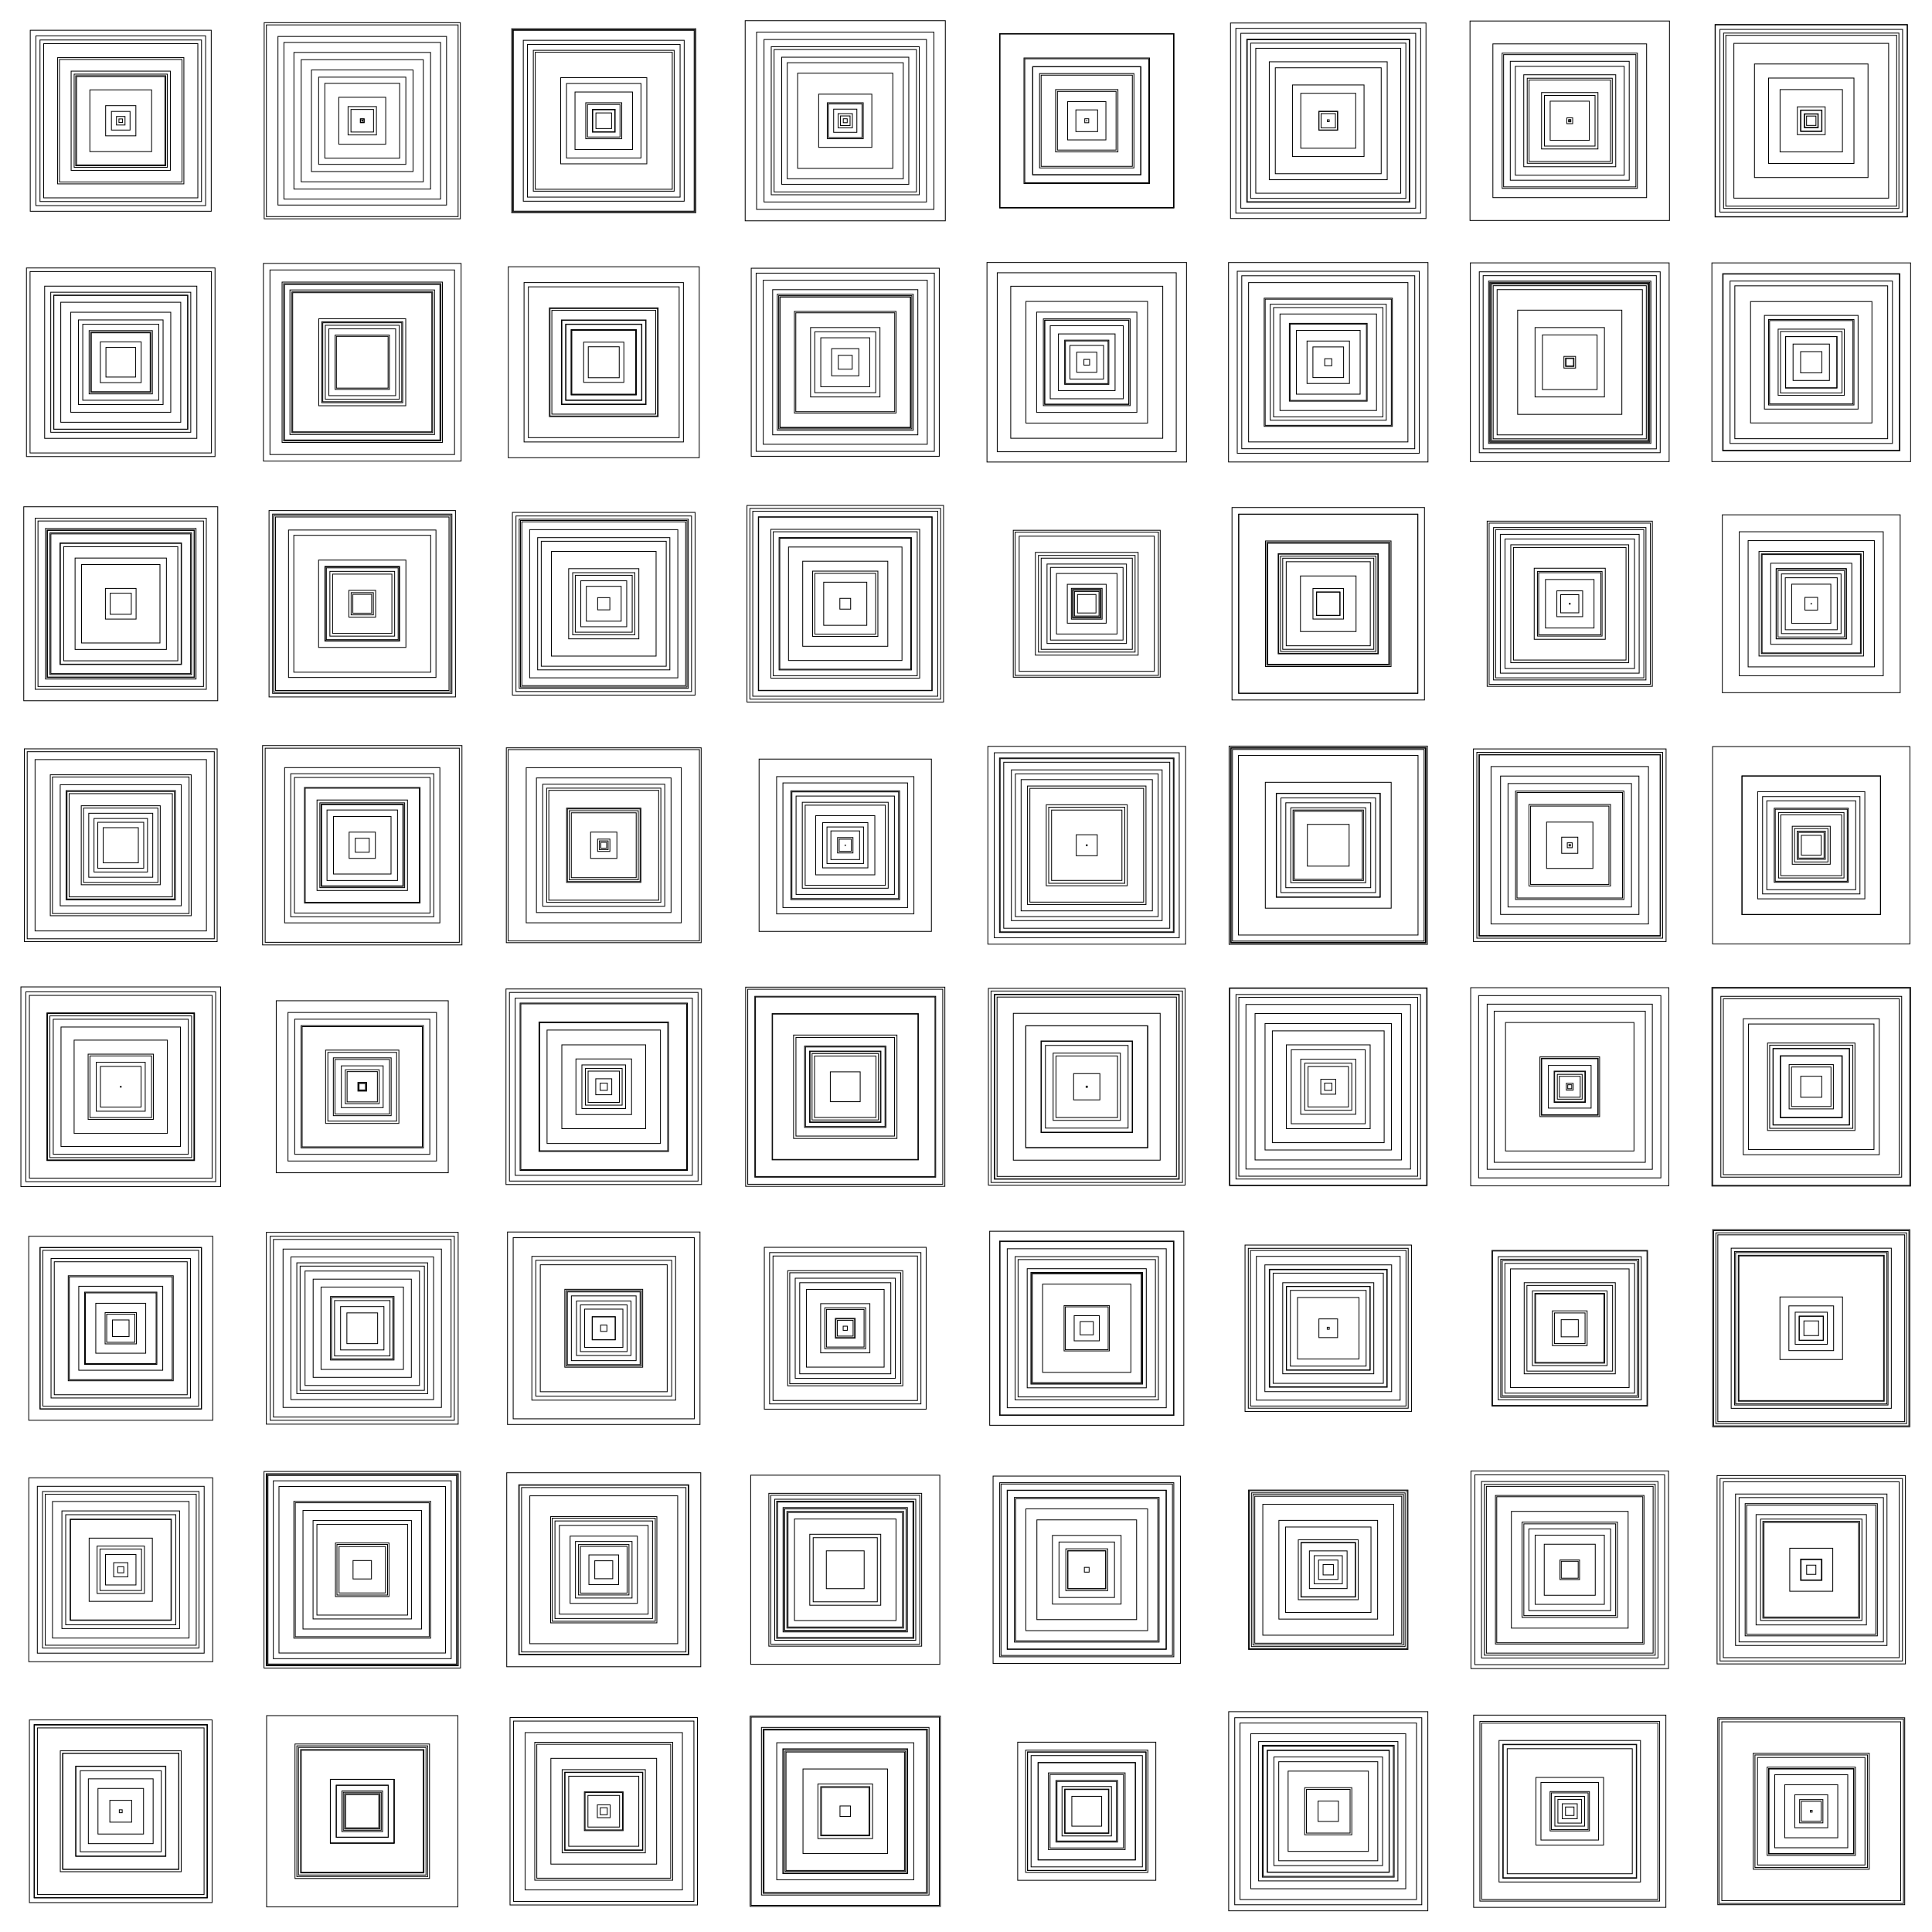 <svg width="300" height="300" viewBox="-150 -150 300 300" fill="none" stroke="black" xmlns="http://www.w3.org/2000/svg" xmlns:xlink="http://www.w3.org/1999/xlink">
<g transform="scale(1 -1)">
  <g>
    <g transform="translate(0 75) scale(1 0.5)">
      <g transform="translate(-75 0) scale(0.5 1)">
        <g transform="translate(0 75) scale(1 0.5)">
          <g transform="translate(-75 0) scale(0.5 1)">
            <g transform="translate(0 75) scale(1 0.5)">
              <g transform="translate(-75 0) scale(0.5 1)">
                <rect x="-105.42" y="-105.42" width="210.841" height="210.841" />
                <rect x="-78.419" y="-78.419" width="156.838" height="156.838" />
                <rect x="-5.305" y="-5.305" width="10.61" height="10.61" />
                <rect x="-38.362" y="-38.362" width="76.724" height="76.724" />
                <rect x="-11.569" y="-11.569" width="23.139" height="23.139" />
                <rect x="-112.425" y="-112.425" width="224.849" height="224.849" />
                <rect x="-55.951" y="-55.951" width="111.903" height="111.903" />
                <rect x="-57.886" y="-57.886" width="115.772" height="115.772" />
                <rect x="-61.632" y="-61.632" width="123.264" height="123.264" />
                <rect x="-100.325" y="-100.325" width="200.65" height="200.65" />
                <rect x="-54.884" y="-54.884" width="109.768" height="109.768" />
                <rect x="-95.766" y="-95.766" width="191.532" height="191.532" />
                <rect x="-2.242" y="-2.242" width="4.484" height="4.484" />
                <rect x="-76.083" y="-76.083" width="152.167" height="152.167" />
                <rect x="-18.774" y="-18.774" width="37.547" height="37.547" />
              </g>
              <g transform="translate(75 0) scale(0.5 1)">
                <rect x="-119.07" y="-119.07" width="238.14" height="238.14" />
                <rect x="-2.177" y="-2.177" width="4.353" height="4.353" />
                <rect x="-46.481" y="-46.481" width="92.963" height="92.963" />
                <rect x="-0.65" y="-0.65" width="1.301" height="1.301" />
                <rect x="-14.02" y="-14.02" width="28.04" height="28.04" />
                <rect x="-75.841" y="-75.841" width="151.681" height="151.681" />
                <rect x="-2.411" y="-2.411" width="4.822" height="4.822" />
                <rect x="-121.841" y="-121.841" width="243.682" height="243.682" />
                <rect x="-97.295" y="-97.295" width="194.59" height="194.59" />
                <rect x="-54.164" y="-54.164" width="108.328" height="108.328" />
                <rect x="-29.158" y="-29.158" width="58.315" height="58.315" />
                <rect x="-84.869" y="-84.869" width="169.739" height="169.739" />
                <rect x="-63.112" y="-63.112" width="126.224" height="126.224" />
                <rect x="-17.617" y="-17.617" width="35.234" height="35.234" />
                <rect x="-104.721" y="-104.721" width="209.442" height="209.442" />
              </g>
            </g>
            <g transform="translate(0 -75) scale(1 0.5)">
              <g transform="translate(-75 0) scale(0.5 1)">
                <rect x="-37.329" y="-37.329" width="74.659" height="74.659" />
                <rect x="-112.67" y="-112.67" width="225.34" height="225.34" />
                <rect x="-117.131" y="-117.131" width="234.263" height="234.263" />
                <rect x="-52.587" y="-52.587" width="105.174" height="105.174" />
                <rect x="-39.288" y="-39.288" width="78.575" height="78.575" />
                <rect x="-83.099" y="-83.099" width="166.199" height="166.199" />
                <rect x="-47.196" y="-47.196" width="94.392" height="94.392" />
                <rect x="-86.979" y="-86.979" width="173.958" height="173.958" />
                <rect x="-18.393" y="-18.393" width="36.786" height="36.786" />
                <rect x="-83.283" y="-83.283" width="166.567" height="166.567" />
                <rect x="-25.361" y="-25.361" width="50.723" height="50.723" />
                <rect x="-62.119" y="-62.119" width="124.239" height="124.239" />
                <rect x="-94.537" y="-94.537" width="189.074" height="189.074" />
                <rect x="-74.533" y="-74.533" width="149.067" height="149.067" />
                <rect x="-36.555" y="-36.555" width="73.11" height="73.11" />
              </g>
              <g transform="translate(75 0) scale(0.5 1)">
                <rect x="-32.102" y="-32.102" width="64.204" height="64.204" />
                <rect x="-50.276" y="-50.276" width="100.551" height="100.551" />
                <rect x="-33.739" y="-33.739" width="67.478" height="67.478" />
                <rect x="-96.506" y="-96.506" width="193.012" height="193.012" />
                <rect x="-54.034" y="-54.034" width="108.067" height="108.067" />
                <rect x="-97.714" y="-97.714" width="195.429" height="195.429" />
                <rect x="-87.414" y="-87.414" width="174.828" height="174.828" />
                <rect x="-114.639" y="-114.639" width="229.277" height="229.277" />
                <rect x="-49.053" y="-49.053" width="98.106" height="98.106" />
                <rect x="-86.43" y="-86.43" width="172.859" height="172.859" />
                <rect x="-45.938" y="-45.938" width="91.877" height="91.877" />
                <rect x="-122.784" y="-122.784" width="245.568" height="245.568" />
                <rect x="-89.818" y="-89.818" width="179.635" height="179.635" />
                <rect x="-99.579" y="-99.579" width="199.159" height="199.159" />
                <rect x="-41.495" y="-41.495" width="82.991" height="82.991" />
              </g>
            </g>
          </g>
          <g transform="translate(75 0) scale(0.5 1)">
            <g transform="translate(0 75) scale(1 0.5)">
              <g transform="translate(-75 0) scale(0.5 1)">
                <rect x="-14.187" y="-14.187" width="28.374" height="28.374" />
                <rect x="-94.848" y="-94.848" width="189.697" height="189.697" />
                <rect x="-46.269" y="-46.269" width="92.537" height="92.537" />
                <rect x="-20.199" y="-20.199" width="40.398" height="40.398" />
                <rect x="-13.61" y="-13.61" width="27.22" height="27.22" />
                <rect x="-85.11" y="-85.11" width="170.221" height="170.221" />
                <rect x="-9.725" y="-9.725" width="19.451" height="19.451" />
                <rect x="-87.493" y="-87.493" width="174.987" height="174.987" />
                <rect x="-22.357" y="-22.357" width="44.713" height="44.713" />
                <rect x="-114.319" y="-114.319" width="228.637" height="228.637" />
                <rect x="-113.116" y="-113.116" width="226.231" height="226.231" />
                <rect x="-112.313" y="-112.313" width="224.626" height="224.626" />
                <rect x="-99.943" y="-99.943" width="199.885" height="199.885" />
                <rect x="-35.713" y="-35.713" width="71.425" height="71.425" />
                <rect x="-53.505" y="-53.505" width="107.01" height="107.01" />
              </g>
              <g transform="translate(75 0) scale(0.5 1)">
                <rect x="-20.871" y="-20.871" width="41.742" height="41.742" />
                <rect x="-124.32" y="-124.32" width="248.639" height="248.639" />
                <rect x="-14.413" y="-14.413" width="28.825" height="28.825" />
                <rect x="-5.969" y="-5.969" width="11.939" height="11.939" />
                <rect x="-110.129" y="-110.129" width="220.257" height="220.257" />
                <rect x="-2.448" y="-2.448" width="4.895" height="4.895" />
                <rect x="-91.937" y="-91.937" width="183.875" height="183.875" />
                <rect x="-88.42" y="-88.42" width="176.84" height="176.84" />
                <rect x="-72.07" y="-72.07" width="144.139" height="144.139" />
                <rect x="-78.934" y="-78.934" width="157.868" height="157.868" />
                <rect x="-33.032" y="-33.032" width="66.064" height="66.064" />
                <rect x="-59.107" y="-59.107" width="118.215" height="118.215" />
                <rect x="-22.346" y="-22.346" width="44.693" height="44.693" />
                <rect x="-100.923" y="-100.923" width="201.845" height="201.845" />
                <rect x="-8.845" y="-8.845" width="17.689" height="17.689" />
              </g>
            </g>
            <g transform="translate(0 -75) scale(1 0.5)">
              <g transform="translate(-75 0) scale(0.5 1)">
                <rect x="-39.657" y="-39.657" width="79.314" height="79.314" />
                <rect x="-118.618" y="-118.618" width="237.236" height="237.236" />
                <rect x="-40.474" y="-40.474" width="80.947" height="80.947" />
                <rect x="-47.003" y="-47.003" width="94.007" height="94.007" />
                <rect x="-67.555" y="-67.555" width="135.111" height="135.111" />
                <rect x="-66.765" y="-66.765" width="133.529" height="133.529" />
                <rect x="-64.47" y="-64.47" width="128.94" height="128.94" />
                <rect x="-51.989" y="-51.989" width="103.979" height="103.979" />
                <rect x="-47.348" y="-47.348" width="94.696" height="94.696" />
                <rect x="-99.003" y="-99.003" width="198.005" height="198.005" />
                <rect x="-40.363" y="-40.363" width="80.725" height="80.725" />
                <rect x="-24.986" y="-24.986" width="49.972" height="49.972" />
                <rect x="-52.532" y="-52.532" width="105.064" height="105.064" />
                <rect x="-93.677" y="-93.677" width="187.354" height="187.354" />
                <rect x="-19.226" y="-19.226" width="38.452" height="38.452" />
              </g>
              <g transform="translate(75 0) scale(0.5 1)">
                <rect x="-110.684" y="-110.684" width="221.369" height="221.369" />
                <rect x="-84.454" y="-84.454" width="168.909" height="168.909" />
                <rect x="-61.434" y="-61.434" width="122.869" height="122.869" />
                <rect x="-82.711" y="-82.711" width="165.422" height="165.422" />
                <rect x="-101.885" y="-101.885" width="203.769" height="203.769" />
                <rect x="-81.174" y="-81.174" width="162.348" height="162.348" />
                <rect x="-63.162" y="-63.162" width="126.324" height="126.324" />
                <rect x="-37.825" y="-37.825" width="75.65" height="75.65" />
                <rect x="-116.814" y="-116.814" width="233.627" height="233.627" />
                <rect x="-8.627" y="-8.627" width="17.254" height="17.254" />
                <rect x="-80.97" y="-80.97" width="161.94" height="161.94" />
                <rect x="-30.404" y="-30.404" width="60.808" height="60.808" />
                <rect x="-90.181" y="-90.181" width="180.361" height="180.361" />
                <rect x="-16.884" y="-16.884" width="33.768" height="33.768" />
                <rect x="-43.108" y="-43.108" width="86.216" height="86.216" />
              </g>
            </g>
          </g>
        </g>
        <g transform="translate(0 -75) scale(1 0.5)">
          <g transform="translate(-75 0) scale(0.5 1)">
            <g transform="translate(0 75) scale(1 0.5)">
              <g transform="translate(-75 0) scale(0.5 1)">
                <rect x="-93.507" y="-93.507" width="187.014" height="187.014" />
                <rect x="-19.05" y="-19.05" width="38.1" height="38.1" />
                <rect x="-106.286" y="-106.286" width="212.572" height="212.572" />
                <rect x="-48.712" y="-48.712" width="97.424" height="97.424" />
                <rect x="-102.809" y="-102.809" width="205.619" height="205.619" />
                <rect x="-91.068" y="-91.068" width="182.136" height="182.136" />
                <rect x="-13.093" y="-13.093" width="26.187" height="26.187" />
                <rect x="-88.003" y="-88.003" width="176.007" height="176.007" />
                <rect x="-120.491" y="-120.491" width="240.982" height="240.982" />
                <rect x="-75.496" y="-75.496" width="150.991" height="150.991" />
                <rect x="-56.745" y="-56.745" width="113.49" height="113.49" />
                <rect x="-86.79" y="-86.79" width="173.58" height="173.58" />
                <rect x="-70.878" y="-70.878" width="141.755" height="141.755" />
                <rect x="-75.026" y="-75.026" width="150.053" height="150.053" />
                <rect x="-91.594" y="-91.594" width="183.189" height="183.189" />
              </g>
              <g transform="translate(75 0) scale(0.5 1)">
                <rect x="-16.642" y="-16.642" width="33.284" height="33.284" />
                <rect x="-111.382" y="-111.382" width="222.765" height="222.765" />
                <rect x="-44.593" y="-44.593" width="89.186" height="89.186" />
                <rect x="-54.24" y="-54.24" width="108.481" height="108.481" />
                <rect x="-91.589" y="-91.589" width="183.178" height="183.178" />
                <rect x="-13.798" y="-13.798" width="27.596" height="27.596" />
                <rect x="-115.804" y="-115.804" width="231.607" height="231.607" />
                <rect x="-85.016" y="-85.016" width="170.032" height="170.032" />
                <rect x="-46.427" y="-46.427" width="92.853" height="92.853" />
                <rect x="-45.823" y="-45.823" width="91.645" height="91.645" />
                <rect x="-109.829" y="-109.829" width="219.658" height="219.658" />
                <rect x="-40.224" y="-40.224" width="80.448" height="80.448" />
                <rect x="-11.7" y="-11.7" width="23.401" height="23.401" />
                <rect x="-107.792" y="-107.792" width="215.584" height="215.584" />
                <rect x="-36.818" y="-36.818" width="73.637" height="73.637" />
              </g>
            </g>
            <g transform="translate(0 -75) scale(1 0.5)">
              <g transform="translate(-75 0) scale(0.5 1)">
                <rect x="-33.239" y="-33.239" width="66.478" height="66.478" />
                <rect x="-39.744" y="-39.744" width="79.488" height="79.488" />
                <rect x="-46.191" y="-46.191" width="92.381" height="92.381" />
                <rect x="-21.835" y="-21.835" width="43.669" height="43.669" />
                <rect x="-67.895" y="-67.895" width="135.789" height="135.789" />
                <rect x="-84.82" y="-84.82" width="169.639" height="169.639" />
                <rect x="-87.539" y="-87.539" width="175.078" height="175.078" />
                <rect x="-106.435" y="-106.435" width="212.87" height="212.87" />
                <rect x="-119.766" y="-119.766" width="239.532" height="239.532" />
                <rect x="-64.112" y="-64.112" width="128.223" height="128.223" />
                <rect x="-66.759" y="-66.759" width="133.518" height="133.518" />
                <rect x="-28.532" y="-28.532" width="57.065" height="57.065" />
                <rect x="-49.077" y="-49.077" width="98.153" height="98.153" />
                <rect x="-116.206" y="-116.206" width="232.413" height="232.413" />
                <rect x="-75.194" y="-75.194" width="150.388" height="150.388" />
              </g>
              <g transform="translate(75 0) scale(0.5 1)">
                <rect x="-8.676" y="-8.676" width="17.353" height="17.353" />
                <rect x="-16.306" y="-16.306" width="32.612" height="32.612" />
                <rect x="-84.2" y="-84.2" width="168.4" height="168.4" />
                <rect x="-120.59" y="-120.59" width="241.18" height="241.18" />
                <rect x="-51.159" y="-51.159" width="102.319" height="102.319" />
                <rect x="-52.691" y="-52.691" width="105.383" height="105.383" />
                <rect x="-96.42" y="-96.42" width="192.839" height="192.839" />
                <rect x="-71.791" y="-71.791" width="143.583" height="143.583" />
                <rect x="-56.198" y="-56.198" width="112.395" height="112.395" />
                <rect x="-88.837" y="-88.837" width="177.674" height="177.674" />
                <rect x="-123.847" y="-123.847" width="247.695" height="247.695" />
                <rect x="-43.799" y="-43.799" width="87.598" height="87.598" />
                <rect x="-35.757" y="-35.757" width="71.513" height="71.513" />
                <rect x="-50.425" y="-50.425" width="100.851" height="100.851" />
                <rect x="-70.879" y="-70.879" width="141.759" height="141.759" />
              </g>
            </g>
          </g>
          <g transform="translate(75 0) scale(0.5 1)">
            <g transform="translate(0 75) scale(1 0.5)">
              <g transform="translate(-75 0) scale(0.5 1)">
                <rect x="-82.129" y="-82.129" width="164.259" height="164.259" />
                <rect x="-28.533" y="-28.533" width="57.066" height="57.066" />
                <rect x="-7.575" y="-7.575" width="15.151" height="15.151" />
                <rect x="-105.039" y="-105.039" width="210.077" height="210.077" />
                <rect x="-113.482" y="-113.482" width="226.963" height="226.963" />
                <rect x="-92.027" y="-92.027" width="184.054" height="184.054" />
                <rect x="-21.646" y="-21.646" width="43.292" height="43.292" />
                <rect x="-65.02" y="-65.02" width="130.041" height="130.041" />
                <rect x="-109.046" y="-109.046" width="218.092" height="218.092" />
                <rect x="-38.597" y="-38.597" width="77.195" height="77.195" />
                <rect x="-43.595" y="-43.595" width="87.19" height="87.19" />
                <rect x="-35.347" y="-35.347" width="70.694" height="70.694" />
                <rect x="-77.629" y="-77.629" width="155.258" height="155.258" />
                <rect x="-101.747" y="-101.747" width="203.495" height="203.495" />
                <rect x="-103.474" y="-103.474" width="206.948" height="206.948" />
              </g>
              <g transform="translate(75 0) scale(0.5 1)">
                <rect x="-114.901" y="-114.901" width="229.801" height="229.801" />
                <rect x="-52.849" y="-52.849" width="105.698" height="105.698" />
                <rect x="-107.971" y="-107.971" width="215.942" height="215.942" />
                <rect x="-89.42" y="-89.42" width="178.84" height="178.84" />
                <rect x="-40.544" y="-40.544" width="81.087" height="81.087" />
                <rect x="-70.487" y="-70.487" width="140.974" height="140.974" />
                <rect x="-26.78" y="-26.78" width="53.561" height="53.561" />
                <rect x="-122.115" y="-122.115" width="244.229" height="244.229" />
                <rect x="-107.576" y="-107.576" width="215.152" height="215.152" />
                <rect x="-37.746" y="-37.746" width="75.492" height="75.492" />
                <rect x="-82.21" y="-82.21" width="164.42" height="164.42" />
                <rect x="-92.448" y="-92.448" width="184.896" height="184.896" />
                <rect x="-6.7" y="-6.7" width="13.401" height="13.401" />
                <rect x="-81.322" y="-81.322" width="162.645" height="162.645" />
                <rect x="-118.464" y="-118.464" width="236.929" height="236.929" />
              </g>
            </g>
            <g transform="translate(0 -75) scale(1 0.5)">
              <g transform="translate(-75 0) scale(0.5 1)">
                <rect x="-68.22" y="-68.22" width="136.44" height="136.44" />
                <rect x="-121.029" y="-121.029" width="242.059" height="242.059" />
                <rect x="-96.328" y="-96.328" width="192.655" height="192.655" />
                <rect x="-40.3" y="-40.3" width="80.599" height="80.599" />
                <rect x="-7.645" y="-7.645" width="15.29" height="15.29" />
                <rect x="-3.606" y="-3.606" width="7.213" height="7.213" />
                <rect x="-75.792" y="-75.792" width="151.584" height="151.584" />
                <rect x="-118.824" y="-118.824" width="237.649" height="237.649" />
                <rect x="-42.909" y="-42.909" width="85.818" height="85.818" />
                <rect x="-45.153" y="-45.153" width="90.306" height="90.306" />
                <rect x="-70.942" y="-70.942" width="141.885" height="141.885" />
                <rect x="-5.426" y="-5.426" width="10.853" height="10.853" />
                <rect x="-16.337" y="-16.337" width="32.674" height="32.674" />
                <rect x="-46.148" y="-46.148" width="92.297" height="92.297" />
                <rect x="-83.618" y="-83.618" width="167.237" height="167.237" />
              </g>
              <g transform="translate(75 0) scale(0.5 1)">
                <rect x="-7.548" y="-7.548" width="15.095" height="15.095" />
                <rect x="-53.368" y="-53.368" width="106.737" height="106.737" />
                <rect x="-49.79" y="-49.79" width="99.579" height="99.579" />
                <rect x="-9.578" y="-9.578" width="19.156" height="19.156" />
                <rect x="-66.286" y="-66.286" width="132.572" height="132.572" />
                <rect x="-85.263" y="-85.263" width="170.527" height="170.527" />
                <rect x="-17.817" y="-17.817" width="35.633" height="35.633" />
                <rect x="-67.553" y="-67.553" width="135.107" height="135.107" />
                <rect x="-107.033" y="-107.033" width="214.066" height="214.066" />
                <rect x="-0.278" y="-0.278" width="0.556" height="0.556" />
                <rect x="-77.43" y="-77.43" width="154.86" height="154.86" />
                <rect x="-61.102" y="-61.102" width="122.204" height="122.204" />
                <rect x="-22.709" y="-22.709" width="45.418" height="45.418" />
                <rect x="-36.75" y="-36.75" width="73.5" height="73.5" />
                <rect x="-28.105" y="-28.105" width="56.211" height="56.211" />
              </g>
            </g>
          </g>
        </g>
      </g>
      <g transform="translate(75 0) scale(0.5 1)">
        <g transform="translate(0 75) scale(1 0.5)">
          <g transform="translate(-75 0) scale(0.5 1)">
            <g transform="translate(0 75) scale(1 0.5)">
              <g transform="translate(-75 0) scale(0.5 1)">
                <rect x="-66.998" y="-66.998" width="133.995" height="133.995" />
                <rect x="-2.476" y="-2.476" width="4.953" height="4.953" />
                <rect x="-36.438" y="-36.438" width="72.875" height="72.875" />
                <rect x="-0.171" y="-0.171" width="0.342" height="0.342" />
                <rect x="-107.759" y="-107.759" width="215.518" height="215.518" />
                <rect x="-38.721" y="-38.721" width="77.441" height="77.441" />
                <rect x="-23.795" y="-23.795" width="47.59" height="47.59" />
                <rect x="-76.979" y="-76.979" width="153.959" height="153.959" />
                <rect x="-56.65" y="-56.65" width="113.299" height="113.299" />
                <rect x="-58.601" y="-58.601" width="117.203" height="117.203" />
                <rect x="-13.498" y="-13.498" width="26.996" height="26.996" />
                <rect x="-77.983" y="-77.983" width="155.967" height="155.967" />
                <rect x="-108.076" y="-108.076" width="216.151" height="216.151" />
                <rect x="-108.303" y="-108.303" width="216.607" height="216.607" />
                <rect x="-67.255" y="-67.255" width="134.51" height="134.51" />
              </g>
              <g transform="translate(75 0) scale(0.5 1)">
                <rect x="-65.782" y="-65.782" width="131.565" height="131.565" />
                <rect x="-11.49" y="-11.49" width="22.981" height="22.981" />
                <rect x="-8.878" y="-8.878" width="17.757" height="17.757" />
                <rect x="-1.189" y="-1.189" width="2.379" height="2.379" />
                <rect x="-114.784" y="-114.784" width="229.568" height="229.568" />
                <rect x="-101.247" y="-101.247" width="202.493" height="202.493" />
                <rect x="-108.624" y="-108.624" width="217.249" height="217.249" />
                <rect x="-73.249" y="-73.249" width="146.497" height="146.497" />
                <rect x="-100.591" y="-100.591" width="201.183" height="201.183" />
                <rect x="-34.117" y="-34.117" width="68.233" height="68.233" />
                <rect x="-96.414" y="-96.414" width="192.828" height="192.828" />
                <rect x="-44.465" y="-44.465" width="88.93" height="88.93" />
                <rect x="-121.421" y="-121.421" width="242.842" height="242.842" />
                <rect x="-90.039" y="-90.039" width="180.079" height="180.079" />
                <rect x="-11.722" y="-11.722" width="23.444" height="23.444" />
              </g>
            </g>
            <g transform="translate(0 -75) scale(1 0.5)">
              <g transform="translate(-75 0) scale(0.5 1)">
                <rect x="-27.458" y="-27.458" width="54.915" height="54.915" />
                <rect x="-53.91" y="-53.91" width="107.82" height="107.82" />
                <rect x="-20.889" y="-20.889" width="41.778" height="41.778" />
                <rect x="-26.472" y="-26.472" width="52.943" height="52.943" />
                <rect x="-62.275" y="-62.275" width="124.551" height="124.551" />
                <rect x="-123.94" y="-123.94" width="247.88" height="247.88" />
                <rect x="-52.199" y="-52.199" width="104.398" height="104.398" />
                <rect x="-111.179" y="-111.179" width="222.357" height="222.357" />
                <rect x="-94.424" y="-94.424" width="188.849" height="188.849" />
                <rect x="-12.492" y="-12.492" width="24.985" height="24.985" />
                <rect x="-45.355" y="-45.355" width="90.709" height="90.709" />
                <rect x="-75.566" y="-75.566" width="151.131" height="151.131" />
                <rect x="-3.551" y="-3.551" width="7.103" height="7.103" />
                <rect x="-35.195" y="-35.195" width="70.389" height="70.389" />
                <rect x="-52.253" y="-52.253" width="104.507" height="104.507" />
              </g>
              <g transform="translate(75 0) scale(0.5 1)">
                <rect x="-107.453" y="-107.453" width="214.907" height="214.907" />
                <rect x="-19.055" y="-19.055" width="38.11" height="38.11" />
                <rect x="-47.414" y="-47.414" width="94.828" height="94.828" />
                <rect x="-39.616" y="-39.616" width="79.233" height="79.233" />
                <rect x="-79.616" y="-79.616" width="159.232" height="159.232" />
                <rect x="-26.357" y="-26.357" width="52.714" height="52.714" />
                <rect x="-4.384" y="-4.384" width="8.769" height="8.769" />
                <rect x="-98.975" y="-98.975" width="197.949" height="197.949" />
                <rect x="-72.054" y="-72.054" width="144.108" height="144.108" />
                <rect x="-113.042" y="-113.042" width="226.083" height="226.083" />
                <rect x="-123.884" y="-123.884" width="247.768" height="247.768" />
                <rect x="-59.945" y="-59.945" width="119.89" height="119.89" />
                <rect x="-67.909" y="-67.909" width="135.817" height="135.817" />
                <rect x="-78.351" y="-78.351" width="156.703" height="156.703" />
                <rect x="-48.33" y="-48.33" width="96.659" height="96.659" />
              </g>
            </g>
          </g>
          <g transform="translate(75 0) scale(0.5 1)">
            <g transform="translate(0 75) scale(1 0.5)">
              <g transform="translate(-75 0) scale(0.5 1)">
                <rect x="-73.868" y="-73.868" width="147.737" height="147.737" />
                <rect x="-82.165" y="-82.165" width="164.33" height="164.33" />
                <rect x="-57.137" y="-57.137" width="114.275" height="114.275" />
                <rect x="-67.626" y="-67.626" width="135.253" height="135.253" />
                <rect x="-95.481" y="-95.481" width="190.962" height="190.962" />
                <rect x="-1.009" y="-1.009" width="2.019" height="2.019" />
                <rect x="-24.316" y="-24.316" width="48.632" height="48.632" />
                <rect x="-3.623" y="-3.623" width="7.247" height="7.247" />
                <rect x="-52.828" y="-52.828" width="105.655" height="105.655" />
                <rect x="-123.902" y="-123.902" width="247.803" height="247.803" />
                <rect x="-50.553" y="-50.553" width="101.106" height="101.106" />
                <rect x="-31.442" y="-31.442" width="62.883" height="62.883" />
                <rect x="-35.043" y="-35.043" width="70.085" height="70.085" />
                <rect x="-83.991" y="-83.991" width="167.982" height="167.982" />
                <rect x="-1.37" y="-1.37" width="2.741" height="2.741" />
              </g>
              <g transform="translate(75 0) scale(0.5 1)">
                <rect x="-106.113" y="-106.113" width="212.227" height="212.227" />
                <rect x="-119.153" y="-119.153" width="238.306" height="238.306" />
                <rect x="-96.129" y="-96.129" width="192.258" height="192.258" />
                <rect x="-5.832" y="-5.832" width="11.663" height="11.663" />
                <rect x="-38.731" y="-38.731" width="77.462" height="77.462" />
                <rect x="-119.514" y="-119.514" width="239.028" height="239.028" />
                <rect x="-108.912" y="-108.912" width="217.823" height="217.823" />
                <rect x="-70.528" y="-70.528" width="141.056" height="141.056" />
                <rect x="-12.885" y="-12.885" width="25.77" height="25.77" />
                <rect x="-13.3" y="-13.3" width="26.6" height="26.6" />
                <rect x="-8.689" y="-8.689" width="17.378" height="17.378" />
                <rect x="-17.279" y="-17.279" width="34.558" height="34.558" />
                <rect x="-113.476" y="-113.476" width="226.951" height="226.951" />
                <rect x="-8.189" y="-8.189" width="16.377" height="16.377" />
                <rect x="-53.049" y="-53.049" width="106.097" height="106.097" />
              </g>
            </g>
            <g transform="translate(0 -75) scale(1 0.5)">
              <g transform="translate(-75 0) scale(0.5 1)">
                <rect x="-5.225" y="-5.225" width="10.45" height="10.45" />
                <rect x="-4.615" y="-4.615" width="9.231" height="9.231" />
                <rect x="-97.228" y="-97.228" width="194.457" height="194.457" />
                <rect x="-95.107" y="-95.107" width="190.214" height="190.214" />
                <rect x="-90.238" y="-90.238" width="180.475" height="180.475" />
                <rect x="-7.243" y="-7.243" width="14.486" height="14.486" />
                <rect x="-123.465" y="-123.465" width="246.93" height="246.93" />
                <rect x="-99.368" y="-99.368" width="198.735" height="198.735" />
                <rect x="-43.097" y="-43.097" width="86.195" height="86.195" />
                <rect x="-112.356" y="-112.356" width="224.711" height="224.711" />
                <rect x="-100.788" y="-100.788" width="201.576" height="201.576" />
                <rect x="-107.587" y="-107.587" width="215.175" height="215.175" />
                <rect x="-64.717" y="-64.717" width="129.434" height="129.434" />
                <rect x="-33.94" y="-33.94" width="67.881" height="67.881" />
                <rect x="-98.332" y="-98.332" width="196.664" height="196.664" />
              </g>
              <g transform="translate(75 0) scale(0.5 1)">
                <rect x="-41.125" y="-41.125" width="82.249" height="82.249" />
                <rect x="-51.773" y="-51.773" width="103.545" height="103.545" />
                <rect x="-100.859" y="-100.859" width="201.718" height="201.718" />
                <rect x="-13.202" y="-13.202" width="26.405" height="26.405" />
                <rect x="-123.421" y="-123.421" width="246.842" height="246.842" />
                <rect x="-58.186" y="-58.186" width="116.372" height="116.372" />
                <rect x="-53.076" y="-53.076" width="106.151" height="106.151" />
                <rect x="-31.794" y="-31.794" width="63.587" height="63.587" />
                <rect x="-94.942" y="-94.942" width="189.884" height="189.884" />
                <rect x="-38.196" y="-38.196" width="76.392" height="76.392" />
                <rect x="-109.463" y="-109.463" width="218.925" height="218.925" />
                <rect x="-75.4" y="-75.4" width="150.799" height="150.799" />
                <rect x="-22.592" y="-22.592" width="45.184" height="45.184" />
                <rect x="-31.984" y="-31.984" width="63.969" height="63.969" />
                <rect x="-110.061" y="-110.061" width="220.121" height="220.121" />
              </g>
            </g>
          </g>
        </g>
        <g transform="translate(0 -75) scale(1 0.5)">
          <g transform="translate(-75 0) scale(0.5 1)">
            <g transform="translate(0 75) scale(1 0.5)">
              <g transform="translate(-75 0) scale(0.5 1)">
                <rect x="-16.7" y="-16.7" width="33.4" height="33.4" />
                <rect x="-56.621" y="-56.621" width="113.241" height="113.241" />
                <rect x="-11.48" y="-11.48" width="22.96" height="22.96" />
                <rect x="-91.267" y="-91.267" width="182.534" height="182.534" />
                <rect x="-63.833" y="-63.833" width="127.665" height="127.665" />
                <rect x="-88.992" y="-88.992" width="177.984" height="177.984" />
                <rect x="-15.254" y="-15.254" width="30.508" height="30.508" />
                <rect x="-37.614" y="-37.614" width="75.227" height="75.227" />
                <rect x="-19.126" y="-19.126" width="38.252" height="38.252" />
                <rect x="-83.945" y="-83.945" width="167.889" height="167.889" />
                <rect x="-17.772" y="-17.772" width="35.545" height="35.545" />
                <rect x="-45.103" y="-45.103" width="90.206" height="90.206" />
                <rect x="-60.043" y="-60.043" width="120.085" height="120.085" />
                <rect x="-24.155" y="-24.155" width="48.31" height="48.31" />
                <rect x="-49.342" y="-49.342" width="98.683" height="98.683" />
              </g>
              <g transform="translate(75 0) scale(0.5 1)">
                <rect x="-19.002" y="-19.002" width="38.005" height="38.005" />
                <rect x="-111.265" y="-111.265" width="222.53" height="222.53" />
                <rect x="-111.239" y="-111.239" width="222.478" height="222.478" />
                <rect x="-61.575" y="-61.575" width="123.15" height="123.15" />
                <rect x="-59.215" y="-59.215" width="118.431" height="118.431" />
                <rect x="-76.374" y="-76.374" width="152.747" height="152.747" />
                <rect x="-14.502" y="-14.502" width="29.003" height="29.003" />
                <rect x="-14.522" y="-14.522" width="29.044" height="29.044" />
                <rect x="-56.589" y="-56.589" width="113.179" height="113.179" />
                <rect x="-52.215" y="-52.215" width="104.43" height="104.43" />
                <rect x="-62.233" y="-62.233" width="124.466" height="124.466" />
                <rect x="-34.525" y="-34.525" width="69.05" height="69.05" />
                <rect x="-119.552" y="-119.552" width="239.103" height="239.103" />
                <rect x="-78.012" y="-78.012" width="156.024" height="156.024" />
                <rect x="-75.136" y="-75.136" width="150.272" height="150.272" />
              </g>
            </g>
            <g transform="translate(0 -75) scale(1 0.5)">
              <g transform="translate(-75 0) scale(0.5 1)">
                <rect x="-93.634" y="-93.634" width="187.267" height="187.267" />
                <rect x="-81.526" y="-81.526" width="163.052" height="163.052" />
                <rect x="-88.666" y="-88.666" width="177.332" height="177.332" />
                <rect x="-103.133" y="-103.133" width="206.267" height="206.267" />
                <rect x="-50.314" y="-50.314" width="100.628" height="100.628" />
                <rect x="-0.559" y="-0.559" width="1.118" height="1.118" />
                <rect x="-43.702" y="-43.702" width="87.404" height="87.404" />
                <rect x="-13.044" y="-13.044" width="26.088" height="26.088" />
                <rect x="-108.4" y="-108.4" width="216.799" height="216.799" />
                <rect x="-70.657" y="-70.657" width="141.314" height="141.314" />
                <rect x="-107.571" y="-107.571" width="215.143" height="215.143" />
                <rect x="-122.844" y="-122.844" width="245.688" height="245.688" />
                <rect x="-114.888" y="-114.888" width="229.776" height="229.776" />
                <rect x="-73.594" y="-73.594" width="147.189" height="147.189" />
                <rect x="-47.264" y="-47.264" width="94.528" height="94.528" />
              </g>
              <g transform="translate(75 0) scale(0.5 1)">
                <rect x="-123.172" y="-123.172" width="246.344" height="246.344" />
                <rect x="-43.735" y="-43.735" width="87.471" height="87.471" />
                <rect x="-111.542" y="-111.542" width="223.084" height="223.084" />
                <rect x="-52.743" y="-52.743" width="105.485" height="105.485" />
                <rect x="-120.617" y="-120.617" width="241.235" height="241.235" />
                <rect x="-78.18" y="-78.18" width="156.361" height="156.361" />
                <rect x="-121.072" y="-121.072" width="242.143" height="242.143" />
                <rect x="-58.794" y="-58.794" width="117.588" height="117.588" />
                <rect x="-64.598" y="-64.598" width="129.197" height="129.197" />
                <rect x="-119.023" y="-119.023" width="238.045" height="238.045" />
                <rect x="-121.395" y="-121.395" width="242.789" height="242.789" />
                <rect x="-25.931" y="-25.931" width="51.863" height="51.863" />
                <rect x="-42.22" y="-42.22" width="84.441" height="84.441" />
                <rect x="-46.535" y="-46.535" width="93.069" height="93.069" />
                <rect x="-64.302" y="-64.302" width="128.605" height="128.605" />
              </g>
            </g>
          </g>
          <g transform="translate(75 0) scale(0.5 1)">
            <g transform="translate(0 75) scale(1 0.5)">
              <g transform="translate(-75 0) scale(0.5 1)">
                <rect x="-94.665" y="-94.665" width="189.331" height="189.331" />
                <rect x="-30.135" y="-30.135" width="60.27" height="60.27" />
                <rect x="-73.249" y="-73.249" width="146.499" height="146.499" />
                <rect x="-100.151" y="-100.151" width="200.301" height="200.301" />
                <rect x="-44.147" y="-44.147" width="88.295" height="88.295" />
                <rect x="-40.154" y="-40.154" width="80.309" height="80.309" />
                <rect x="-0.516" y="-0.516" width="1.032" height="1.032" />
                <rect x="-69.919" y="-69.919" width="139.838" height="139.838" />
                <rect x="-11.268" y="-11.268" width="22.535" height="22.535" />
                <rect x="-102.609" y="-102.609" width="205.219" height="205.219" />
                <rect x="-92.043" y="-92.043" width="184.086" height="184.086" />
                <rect x="-16.035" y="-16.035" width="32.071" height="32.071" />
                <rect x="-80.444" y="-80.444" width="160.888" height="160.888" />
                <rect x="-38.573" y="-38.573" width="77.146" height="77.146" />
                <rect x="-86.237" y="-86.237" width="172.475" height="172.475" />
              </g>
              <g transform="translate(75 0) scale(0.5 1)">
                <rect x="-37.049" y="-37.049" width="74.098" height="74.098" />
                <rect x="-41.282" y="-41.282" width="82.563" height="82.563" />
                <rect x="-78.415" y="-78.415" width="156.831" height="156.831" />
                <rect x="-43.532" y="-43.532" width="87.064" height="87.064" />
                <rect x="-61.953" y="-61.953" width="123.906" height="123.906" />
                <rect x="-24.318" y="-24.318" width="48.636" height="48.636" />
                <rect x="-7.894" y="-7.894" width="15.787" height="15.787" />
                <rect x="-61.094" y="-61.094" width="122.189" height="122.189" />
                <rect x="-50.37" y="-50.37" width="100.74" height="100.74" />
                <rect x="-0.307" y="-0.307" width="0.614" height="0.614" />
                <rect x="-64.931" y="-64.931" width="129.861" height="129.861" />
                <rect x="-32.283" y="-32.283" width="64.567" height="64.567" />
                <rect x="-110.479" y="-110.479" width="220.959" height="220.959" />
                <rect x="-43.557" y="-43.557" width="87.114" height="87.114" />
                <rect x="-89.444" y="-89.444" width="178.888" height="178.888" />
              </g>
            </g>
            <g transform="translate(0 -75) scale(1 0.5)">
              <g transform="translate(-75 0) scale(0.5 1)">
                <rect x="-112.774" y="-112.774" width="225.549" height="225.549" />
                <rect x="-48.657" y="-48.657" width="97.315" height="97.315" />
                <rect x="-10.042" y="-10.042" width="20.084" height="20.084" />
                <rect x="-28.776" y="-28.776" width="57.551" height="57.551" />
                <rect x="-119.656" y="-119.656" width="239.312" height="239.312" />
                <rect x="-85.953" y="-85.953" width="171.906" height="171.906" />
                <rect x="-0.914" y="-0.914" width="1.828" height="1.828" />
                <rect x="-65.54" y="-65.54" width="131.08" height="131.08" />
                <rect x="-3.044" y="-3.044" width="6.089" height="6.089" />
                <rect x="-115.423" y="-115.423" width="230.846" height="230.846" />
                <rect x="-97.77" y="-97.77" width="195.539" height="195.539" />
                <rect x="-112.22" y="-112.22" width="224.44" height="224.44" />
                <rect x="-50.651" y="-50.651" width="101.302" height="101.302" />
                <rect x="-76.676" y="-76.676" width="153.352" height="153.352" />
                <rect x="-67.336" y="-67.336" width="134.673" height="134.673" />
              </g>
              <g transform="translate(75 0) scale(0.5 1)">
                <rect x="-23.601" y="-23.601" width="47.202" height="47.202" />
                <rect x="-46.006" y="-46.006" width="92.011" height="92.011" />
                <rect x="-55.226" y="-55.226" width="110.451" height="110.451" />
                <rect x="-37.813" y="-37.813" width="75.626" height="75.626" />
                <rect x="-86.164" y="-86.164" width="172.327" height="172.327" />
                <rect x="-12.327" y="-12.327" width="24.655" height="24.655" />
                <rect x="-40.669" y="-40.669" width="81.339" height="81.339" />
                <rect x="-122.563" y="-122.563" width="245.125" height="245.125" />
                <rect x="-85.927" y="-85.927" width="171.854" height="171.854" />
                <rect x="-20.774" y="-20.774" width="41.547" height="41.547" />
                <rect x="-15.932" y="-15.932" width="31.864" height="31.864" />
                <rect x="-17.491" y="-17.491" width="34.982" height="34.982" />
                <rect x="-60.478" y="-60.478" width="120.957" height="120.957" />
                <rect x="-44.729" y="-44.729" width="89.458" height="89.458" />
                <rect x="-66.579" y="-66.579" width="133.157" height="133.157" />
              </g>
            </g>
          </g>
        </g>
      </g>
    </g>
    <g transform="translate(0 -75) scale(1 0.5)">
      <g transform="translate(-75 0) scale(0.5 1)">
        <g transform="translate(0 75) scale(1 0.5)">
          <g transform="translate(-75 0) scale(0.5 1)">
            <g transform="translate(0 75) scale(1 0.5)">
              <g transform="translate(-75 0) scale(0.5 1)">
                <rect x="-91.449" y="-91.449" width="182.898" height="182.898" />
                <rect x="-113.493" y="-113.493" width="226.986" height="226.986" />
                <rect x="-25.255" y="-25.255" width="50.51" height="50.51" />
                <rect x="-117.9" y="-117.9" width="235.799" height="235.799" />
                <rect x="-91.656" y="-91.656" width="183.313" height="183.313" />
                <rect x="-74.204" y="-74.204" width="148.408" height="148.408" />
                <rect x="-90.894" y="-90.894" width="181.787" height="181.787" />
                <rect x="-57.924" y="-57.924" width="115.847" height="115.847" />
                <rect x="-88.045" y="-88.045" width="176.089" height="176.089" />
                <rect x="-30.401" y="-30.401" width="60.802" height="60.802" />
                <rect x="-83.856" y="-83.856" width="167.712" height="167.712" />
                <rect x="-124.038" y="-124.038" width="248.076" height="248.076" />
                <rect x="-40.518" y="-40.518" width="81.037" height="81.037" />
                <rect x="-0.507" y="-0.507" width="1.013" height="1.013" />
                <rect x="-38.266" y="-38.266" width="76.532" height="76.532" />
              </g>
              <g transform="translate(75 0) scale(0.5 1)">
                <rect x="-21.051" y="-21.051" width="42.103" height="42.103" />
                <rect x="-106.845" y="-106.845" width="213.69" height="213.69" />
                <rect x="-45.52" y="-45.52" width="91.039" height="91.039" />
                <rect x="-74.678" y="-74.678" width="149.356" height="149.356" />
                <rect x="-18.818" y="-18.818" width="37.636" height="37.636" />
                <rect x="-3.952" y="-3.952" width="7.904" height="7.904" />
                <rect x="-5.412" y="-5.412" width="10.825" height="10.825" />
                <rect x="-33.854" y="-33.854" width="67.709" height="67.709" />
                <rect x="-35.921" y="-35.921" width="71.842" height="71.842" />
                <rect x="-42.699" y="-42.699" width="85.398" height="85.398" />
                <rect x="-25.964" y="-25.964" width="51.927" height="51.927" />
                <rect x="-75.983" y="-75.983" width="151.965" height="151.965" />
                <rect x="-83.919" y="-83.919" width="167.838" height="167.838" />
                <rect x="-4.963" y="-4.963" width="9.926" height="9.926" />
                <rect x="-92.266" y="-92.266" width="184.533" height="184.533" />
              </g>
            </g>
            <g transform="translate(0 -75) scale(1 0.5)">
              <g transform="translate(-75 0) scale(0.5 1)">
                <rect x="-17.462" y="-17.462" width="34.924" height="34.924" />
                <rect x="-82.584" y="-82.584" width="165.168" height="165.168" />
                <rect x="-114.302" y="-114.302" width="228.603" height="228.603" />
                <rect x="-52.154" y="-52.154" width="104.308" height="104.308" />
                <rect x="-86.6" y="-86.6" width="173.2" height="173.2" />
                <rect x="-10.322" y="-10.322" width="20.644" height="20.644" />
                <rect x="-65.232" y="-65.232" width="130.464" height="130.464" />
                <rect x="-63.901" y="-63.901" width="127.801" height="127.801" />
                <rect x="-100.311" y="-100.311" width="200.622" height="200.622" />
                <rect x="-43.956" y="-43.956" width="87.911" height="87.911" />
                <rect x="-44.865" y="-44.865" width="89.729" height="89.729" />
                <rect x="-96.764" y="-96.764" width="193.528" height="193.528" />
                <rect x="-19.433" y="-19.433" width="38.866" height="38.866" />
                <rect x="-100.201" y="-100.201" width="200.402" height="200.402" />
                <rect x="-31.015" y="-31.015" width="62.031" height="62.031" />
              </g>
              <g transform="translate(75 0) scale(0.5 1)">
                <rect x="-81.276" y="-81.276" width="162.552" height="162.552" />
                <rect x="-119.145" y="-119.145" width="238.289" height="238.289" />
                <rect x="-39.455" y="-39.455" width="78.911" height="78.911" />
                <rect x="-61.002" y="-61.002" width="122.004" height="122.004" />
                <rect x="-110.328" y="-110.328" width="220.655" height="220.655" />
                <rect x="-77.19" y="-77.19" width="154.38" height="154.38" />
                <rect x="-88.608" y="-88.608" width="177.215" height="177.215" />
                <rect x="-51.167" y="-51.167" width="102.334" height="102.334" />
                <rect x="-71.071" y="-71.071" width="142.143" height="142.143" />
                <rect x="-114.336" y="-114.336" width="228.672" height="228.672" />
                <rect x="-19.099" y="-19.099" width="38.197" height="38.197" />
                <rect x="-34.413" y="-34.413" width="68.827" height="68.827" />
                <rect x="-26.933" y="-26.933" width="53.865" height="53.865" />
                <rect x="-38.108" y="-38.108" width="76.216" height="76.216" />
                <rect x="-98.374" y="-98.374" width="196.748" height="196.748" />
              </g>
            </g>
          </g>
          <g transform="translate(75 0) scale(0.5 1)">
            <g transform="translate(0 75) scale(1 0.5)">
              <g transform="translate(-75 0) scale(0.5 1)">
                <rect x="-79.492" y="-79.492" width="158.985" height="158.985" />
                <rect x="-34.548" y="-34.548" width="69.096" height="69.096" />
                <rect x="-52.075" y="-52.075" width="104.15" height="104.15" />
                <rect x="-22.845" y="-22.845" width="45.689" height="45.689" />
                <rect x="-117.161" y="-117.161" width="234.322" height="234.322" />
                <rect x="-80.454" y="-80.454" width="160.909" height="160.909" />
                <rect x="-70.433" y="-70.433" width="140.866" height="140.866" />
                <rect x="-4.46" y="-4.46" width="8.919" height="8.919" />
                <rect x="-19.435" y="-19.435" width="38.869" height="38.869" />
                <rect x="-121.458" y="-121.458" width="242.917" height="242.917" />
                <rect x="-103.94" y="-103.94" width="207.88" height="207.88" />
                <rect x="-102.993" y="-102.993" width="205.986" height="205.986" />
                <rect x="-110.05" y="-110.05" width="220.099" height="220.099" />
                <rect x="-27.133" y="-27.133" width="54.267" height="54.267" />
                <rect x="-9.929" y="-9.929" width="19.859" height="19.859" />
              </g>
              <g transform="translate(75 0) scale(0.5 1)">
                <rect x="-111.501" y="-111.501" width="223.002" height="223.002" />
                <rect x="-123.739" y="-123.739" width="247.478" height="247.478" />
                <rect x="-41.238" y="-41.238" width="82.475" height="82.475" />
                <rect x="-112.35" y="-112.35" width="224.7" height="224.7" />
                <rect x="-121.127" y="-121.127" width="242.253" height="242.253" />
                <rect x="-50.515" y="-50.515" width="101.029" height="101.029" />
                <rect x="-90.285" y="-90.285" width="180.57" height="180.57" />
                <rect x="-43.738" y="-43.738" width="87.476" height="87.476" />
                <rect x="-44.302" y="-44.302" width="88.604" height="88.604" />
                <rect x="-49.413" y="-49.413" width="98.826" height="98.826" />
                <rect x="-18.551" y="-18.551" width="37.101" height="37.101" />
                <rect x="-61.25" y="-61.25" width="122.501" height="122.501" />
                <rect x="-38.155" y="-38.155" width="76.309" height="76.309" />
                <rect x="-64.219" y="-64.219" width="128.438" height="128.438" />
                <rect x="-90.838" y="-90.838" width="181.675" height="181.675" />
              </g>
            </g>
            <g transform="translate(0 -75) scale(1 0.5)">
              <g transform="translate(-75 0) scale(0.5 1)">
                <rect x="-40.216" y="-40.216" width="80.432" height="80.432" />
                <rect x="-45.164" y="-45.164" width="90.328" height="90.328" />
                <rect x="-84.403" y="-84.403" width="168.805" height="168.805" />
                <rect x="-119.555" y="-119.555" width="239.11" height="239.11" />
                <rect x="-89.303" y="-89.303" width="178.606" height="178.606" />
                <rect x="-33.854" y="-33.854" width="67.707" height="67.707" />
                <rect x="-112.5" y="-112.5" width="225.001" height="225.001" />
                <rect x="-78.838" y="-78.838" width="157.677" height="157.677" />
                <rect x="-3.92" y="-3.92" width="7.841" height="7.841" />
                <rect x="-14.359" y="-14.359" width="28.718" height="28.718" />
                <rect x="-28.996" y="-28.996" width="57.992" height="57.992" />
                <rect x="-48.388" y="-48.388" width="96.776" height="96.776" />
                <rect x="-14.229" y="-14.229" width="28.458" height="28.458" />
                <rect x="-46.691" y="-46.691" width="93.382" height="93.382" />
                <rect x="-23.775" y="-23.775" width="47.551" height="47.551" />
              </g>
              <g transform="translate(75 0) scale(0.5 1)">
                <rect x="-62.165" y="-62.165" width="124.33" height="124.33" />
                <rect x="-9.764" y="-9.764" width="19.529" height="19.529" />
                <rect x="-30.57" y="-30.57" width="61.139" height="61.139" />
                <rect x="-48.29" y="-48.29" width="96.58" height="96.58" />
                <rect x="-11.607" y="-11.607" width="23.213" height="23.213" />
                <rect x="-71.506" y="-71.506" width="143.013" height="143.013" />
                <rect x="-93.993" y="-93.993" width="187.987" height="187.987" />
                <rect x="-56.576" y="-56.576" width="113.151" height="113.151" />
                <rect x="-100.534" y="-100.534" width="201.069" height="201.069" />
                <rect x="-68.942" y="-68.942" width="137.884" height="137.884" />
                <rect x="-25.42" y="-25.42" width="50.84" height="50.84" />
                <rect x="-89.741" y="-89.741" width="179.482" height="179.482" />
                <rect x="-23.376" y="-23.376" width="46.753" height="46.753" />
                <rect x="-2.585" y="-2.585" width="5.17" height="5.17" />
                <rect x="-12.301" y="-12.301" width="24.602" height="24.602" />
              </g>
            </g>
          </g>
        </g>
        <g transform="translate(0 -75) scale(1 0.5)">
          <g transform="translate(-75 0) scale(0.5 1)">
            <g transform="translate(0 75) scale(1 0.5)">
              <g transform="translate(-75 0) scale(0.5 1)">
                <rect x="-25.779" y="-25.779" width="51.558" height="51.558" />
                <rect x="-62.392" y="-62.392" width="124.784" height="124.784" />
                <rect x="-29.405" y="-29.405" width="58.809" height="58.809" />
                <rect x="-39.268" y="-39.268" width="78.536" height="78.536" />
                <rect x="-73.097" y="-73.097" width="146.195" height="146.195" />
                <rect x="-68.387" y="-68.387" width="136.774" height="136.774" />
                <rect x="-93.763" y="-93.763" width="187.527" height="187.527" />
                <rect x="-84.803" y="-84.803" width="169.606" height="169.606" />
                <rect x="-97.201" y="-97.201" width="194.401" height="194.401" />
                <rect x="-62.868" y="-62.868" width="125.735" height="125.735" />
                <rect x="-8.803" y="-8.803" width="17.605" height="17.605" />
                <rect x="-3.782" y="-3.782" width="7.563" height="7.563" />
                <rect x="-18.917" y="-18.917" width="37.835" height="37.835" />
                <rect x="-114.248" y="-114.248" width="228.497" height="228.497" />
                <rect x="-103.633" y="-103.633" width="207.266" height="207.266" />
              </g>
              <g transform="translate(75 0) scale(0.5 1)">
                <rect x="-119.291" y="-119.291" width="238.582" height="238.582" />
                <rect x="-117.151" y="-117.151" width="234.303" height="234.303" />
                <rect x="-73.64" y="-73.64" width="147.279" height="147.279" />
                <rect x="-61.12" y="-61.12" width="122.241" height="122.241" />
                <rect x="-118.244" y="-118.244" width="236.488" height="236.488" />
                <rect x="-33.28" y="-33.28" width="66.56" height="66.56" />
                <rect x="-31.43" y="-31.43" width="62.86" height="62.86" />
                <rect x="-28.824" y="-28.824" width="57.648" height="57.648" />
                <rect x="-122.086" y="-122.086" width="244.172" height="244.172" />
                <rect x="-83.2" y="-83.2" width="166.399" height="166.399" />
                <rect x="-84.978" y="-84.978" width="169.956" height="169.956" />
                <rect x="-103.452" y="-103.452" width="206.904" height="206.904" />
                <rect x="-56.331" y="-56.331" width="112.663" height="112.663" />
                <rect x="-11.449" y="-11.449" width="22.898" height="22.898" />
                <rect x="-110.479" y="-110.479" width="220.957" height="220.957" />
              </g>
            </g>
            <g transform="translate(0 -75) scale(1 0.5)">
              <g transform="translate(-75 0) scale(0.5 1)">
                <rect x="-107.578" y="-107.578" width="215.155" height="215.155" />
                <rect x="-71.999" y="-71.999" width="143.998" height="143.998" />
                <rect x="-13.557" y="-13.557" width="27.113" height="27.113" />
                <rect x="-75.099" y="-75.099" width="150.197" height="150.197" />
                <rect x="-1.809" y="-1.809" width="3.618" height="3.618" />
                <rect x="-113.478" y="-113.478" width="226.956" height="226.956" />
                <rect x="-28.303" y="-28.303" width="56.605" height="56.605" />
                <rect x="-40.233" y="-40.233" width="80.467" height="80.467" />
                <rect x="-50.319" y="-50.319" width="100.639" height="100.639" />
                <rect x="-56.017" y="-56.017" width="112.033" height="112.033" />
                <rect x="-107.27" y="-107.27" width="214.541" height="214.541" />
                <rect x="-103.518" y="-103.518" width="207.036" height="207.036" />
                <rect x="-72.164" y="-72.164" width="144.328" height="144.328" />
                <rect x="-55.703" y="-55.703" width="111.405" height="111.405" />
                <rect x="-107.492" y="-107.492" width="214.985" height="214.985" />
              </g>
              <g transform="translate(75 0) scale(0.5 1)">
                <rect x="-75.736" y="-75.736" width="151.472" height="151.472" />
                <rect x="-39.667" y="-39.667" width="79.334" height="79.334" />
                <rect x="-32.252" y="-32.252" width="64.504" height="64.504" />
                <rect x="-21.929" y="-21.929" width="43.858" height="43.858" />
                <rect x="-39.546" y="-39.546" width="79.092" height="79.092" />
                <rect x="-32.314" y="-32.314" width="64.628" height="64.628" />
                <rect x="-23.567" y="-23.567" width="47.133" height="47.133" />
                <rect x="-39.585" y="-39.585" width="79.17" height="79.17" />
                <rect x="-118.797" y="-118.797" width="237.594" height="237.594" />
                <rect x="-20.575" y="-20.575" width="41.15" height="41.15" />
                <rect x="-25.27" y="-25.27" width="50.539" height="50.539" />
                <rect x="-76.62" y="-76.62" width="153.24" height="153.24" />
                <rect x="-79.21" y="-79.21" width="158.419" height="158.419" />
                <rect x="-83.55" y="-83.55" width="167.1" height="167.1" />
                <rect x="-81.245" y="-81.245" width="162.49" height="162.49" />
              </g>
            </g>
          </g>
          <g transform="translate(75 0) scale(0.5 1)">
            <g transform="translate(0 75) scale(1 0.5)">
              <g transform="translate(-75 0) scale(0.5 1)">
                <rect x="-64.002" y="-64.002" width="128.004" height="128.004" />
                <rect x="-18.44" y="-18.44" width="36.881" height="36.881" />
                <rect x="-65.986" y="-65.986" width="131.972" height="131.972" />
                <rect x="-35.14" y="-35.14" width="70.28" height="70.28" />
                <rect x="-91.852" y="-91.852" width="183.704" height="183.704" />
                <rect x="-55.105" y="-55.105" width="110.21" height="110.21" />
                <rect x="-41.78" y="-41.78" width="83.559" height="83.559" />
                <rect x="-11.17" y="-11.17" width="22.339" height="22.339" />
                <rect x="-60.606" y="-60.606" width="121.212" height="121.212" />
                <rect x="-102.109" y="-102.109" width="204.218" height="204.218" />
                <rect x="-105.562" y="-105.562" width="211.123" height="211.123" />
                <rect x="-120.511" y="-120.511" width="241.021" height="241.021" />
                <rect x="-31.33" y="-31.33" width="62.66" height="62.66" />
                <rect x="-29.009" y="-29.009" width="58.019" height="58.019" />
                <rect x="-104.976" y="-104.976" width="209.953" height="209.953" />
              </g>
              <g transform="translate(75 0) scale(0.5 1)">
                <rect x="-92.542" y="-92.542" width="185.084" height="185.084" />
                <rect x="-44.097" y="-44.097" width="88.194" height="88.194" />
                <rect x="-71.113" y="-71.113" width="142.225" height="142.225" />
                <rect x="-84.089" y="-84.089" width="168.177" height="168.177" />
                <rect x="-72.473" y="-72.473" width="144.945" height="144.945" />
                <rect x="-94.932" y="-94.932" width="189.865" height="189.865" />
                <rect x="-85.185" y="-85.185" width="170.371" height="170.371" />
                <rect x="-75.683" y="-75.683" width="151.366" height="151.366" />
                <rect x="-39.846" y="-39.846" width="79.693" height="79.693" />
                <rect x="-75.563" y="-75.563" width="151.126" height="151.126" />
                <rect x="-23.497" y="-23.497" width="46.994" height="46.994" />
                <rect x="-87.604" y="-87.604" width="175.208" height="175.208" />
                <rect x="-77.248" y="-77.248" width="154.495" height="154.495" />
                <rect x="-63.078" y="-63.078" width="126.155" height="126.155" />
                <rect x="-117.47" y="-117.47" width="234.939" height="234.939" />
              </g>
            </g>
            <g transform="translate(0 -75) scale(1 0.5)">
              <g transform="translate(-75 0) scale(0.5 1)">
                <rect x="-97.7" y="-97.7" width="195.399" height="195.399" />
                <rect x="-85.686" y="-85.686" width="171.372" height="171.372" />
                <rect x="-116.425" y="-116.425" width="232.85" height="232.85" />
                <rect x="-7.974" y="-7.974" width="15.947" height="15.947" />
                <rect x="-83.169" y="-83.169" width="166.338" height="166.338" />
                <rect x="-112.013" y="-112.013" width="224.026" height="224.026" />
                <rect x="-48.521" y="-48.521" width="97.042" height="97.042" />
                <rect x="-48.131" y="-48.131" width="96.261" height="96.261" />
                <rect x="-23.202" y="-23.202" width="46.405" height="46.405" />
                <rect x="-65.69" y="-65.69" width="131.379" height="131.379" />
                <rect x="-19.645" y="-19.645" width="39.29" height="39.29" />
                <rect x="-43.522" y="-43.522" width="87.043" height="87.043" />
                <rect x="-51.664" y="-51.664" width="103.327" height="103.327" />
                <rect x="-24.082" y="-24.082" width="48.165" height="48.165" />
                <rect x="-4.348" y="-4.348" width="8.695" height="8.695" />
              </g>
              <g transform="translate(75 0) scale(0.5 1)">
                <rect x="-6.538" y="-6.538" width="13.076" height="13.076" />
                <rect x="-33.952" y="-33.952" width="67.904" height="67.904" />
                <rect x="-118.194" y="-118.194" width="236.387" height="236.387" />
                <rect x="-116.894" y="-116.894" width="233.789" height="233.789" />
                <rect x="-104.093" y="-104.093" width="208.187" height="208.187" />
                <rect x="-76.901" y="-76.901" width="153.803" height="153.803" />
                <rect x="-30.502" y="-30.502" width="61.003" height="61.003" />
                <rect x="-74.851" y="-74.851" width="149.702" height="149.702" />
                <rect x="-100.893" y="-100.893" width="201.786" height="201.786" />
                <rect x="-102.039" y="-102.039" width="204.078" height="204.078" />
                <rect x="-29.552" y="-29.552" width="59.105" height="59.105" />
                <rect x="-73.577" y="-73.577" width="147.153" height="147.153" />
                <rect x="-77.546" y="-77.546" width="155.091" height="155.091" />
                <rect x="-85.11" y="-85.11" width="170.22" height="170.22" />
                <rect x="-52.501" y="-52.501" width="105.002" height="105.002" />
              </g>
            </g>
          </g>
        </g>
      </g>
      <g transform="translate(75 0) scale(0.5 1)">
        <g transform="translate(0 75) scale(1 0.5)">
          <g transform="translate(-75 0) scale(0.5 1)">
            <g transform="translate(0 75) scale(1 0.5)">
              <g transform="translate(-75 0) scale(0.5 1)">
                <rect x="-114.329" y="-114.329" width="228.658" height="228.658" />
                <rect x="-75.764" y="-75.764" width="151.528" height="151.528" />
                <rect x="-111.402" y="-111.402" width="222.805" height="222.805" />
                <rect x="-118.907" y="-118.907" width="237.814" height="237.814" />
                <rect x="-91.201" y="-91.201" width="182.403" height="182.403" />
                <rect x="-122.209" y="-122.209" width="244.418" height="244.418" />
                <rect x="-38.214" y="-38.214" width="76.429" height="76.429" />
                <rect x="-0.782" y="-0.782" width="1.565" height="1.565" />
                <rect x="-75.629" y="-75.629" width="151.257" height="151.257" />
                <rect x="-56.847" y="-56.847" width="113.694" height="113.694" />
                <rect x="-56.439" y="-56.439" width="112.877" height="112.877" />
                <rect x="-114.848" y="-114.848" width="229.697" height="229.697" />
                <rect x="-16.315" y="-16.315" width="32.629" height="32.629" />
                <rect x="-51.349" y="-51.349" width="102.698" height="102.698" />
                <rect x="-41.763" y="-41.763" width="83.525" height="83.525" />
              </g>
              <g transform="translate(75 0) scale(0.5 1)">
                <rect x="-52.065" y="-52.065" width="104.131" height="104.131" />
                <rect x="-122.819" y="-122.819" width="245.638" height="245.638" />
                <rect x="-34.191" y="-34.191" width="68.383" height="68.383" />
                <rect x="-25.098" y="-25.098" width="50.197" height="50.197" />
                <rect x="-78.523" y="-78.523" width="157.047" height="157.047" />
                <rect x="-114.609" y="-114.609" width="229.218" height="229.218" />
                <rect x="-90.925" y="-90.925" width="181.849" height="181.849" />
                <rect x="-69.44" y="-69.44" width="138.88" height="138.88" />
                <rect x="-45.946" y="-45.946" width="91.891" height="91.891" />
                <rect x="-102.239" y="-102.239" width="204.477" height="204.477" />
                <rect x="-9.259" y="-9.259" width="18.518" height="18.518" />
                <rect x="-29.232" y="-29.232" width="58.464" height="58.464" />
                <rect x="-4.527" y="-4.527" width="9.053" height="9.053" />
                <rect x="-111.123" y="-111.123" width="222.247" height="222.247" />
                <rect x="-122.224" y="-122.224" width="244.447" height="244.447" />
              </g>
            </g>
            <g transform="translate(0 -75) scale(1 0.5)">
              <g transform="translate(-75 0) scale(0.5 1)">
                <rect x="-8.179" y="-8.179" width="16.357" height="16.357" />
                <rect x="-67.626" y="-67.626" width="135.251" height="135.251" />
                <rect x="-69.362" y="-69.362" width="138.725" height="138.725" />
                <rect x="-28.155" y="-28.155" width="56.311" height="56.311" />
                <rect x="-88.987" y="-88.987" width="177.974" height="177.974" />
                <rect x="-107.668" y="-107.668" width="215.335" height="215.335" />
                <rect x="-73.975" y="-73.975" width="147.949" height="147.949" />
                <rect x="-68.562" y="-68.562" width="137.125" height="137.125" />
                <rect x="-120.565" y="-120.565" width="241.13" height="241.13" />
                <rect x="-54.819" y="-54.819" width="109.638" height="109.638" />
                <rect x="-108.32" y="-108.32" width="216.64" height="216.64" />
                <rect x="-15.627" y="-15.627" width="31.255" height="31.255" />
                <rect x="-85.306" y="-85.306" width="170.612" height="170.612" />
                <rect x="-98.769" y="-98.769" width="197.539" height="197.539" />
                <rect x="-26.607" y="-26.607" width="53.215" height="53.215" />
              </g>
              <g transform="translate(75 0) scale(0.5 1)">
                <rect x="-51.87" y="-51.87" width="103.739" height="103.739" />
                <rect x="-89.306" y="-89.306" width="178.612" height="178.612" />
                <rect x="-73.262" y="-73.262" width="146.525" height="146.525" />
                <rect x="-47.039" y="-47.039" width="94.079" height="94.079" />
                <rect x="-96.615" y="-96.615" width="193.231" height="193.231" />
                <rect x="-1.272" y="-1.272" width="2.543" height="2.543" />
                <rect x="-38.19" y="-38.19" width="76.38" height="76.38" />
                <rect x="-72.712" y="-72.712" width="145.424" height="145.424" />
                <rect x="-99.323" y="-99.323" width="198.645" height="198.645" />
                <rect x="-68.429" y="-68.429" width="136.859" height="136.859" />
                <rect x="-11.618" y="-11.618" width="23.236" height="23.236" />
                <rect x="-78.728" y="-78.728" width="157.456" height="157.456" />
                <rect x="-103.381" y="-103.381" width="206.762" height="206.762" />
                <rect x="-56.569" y="-56.569" width="113.138" height="113.138" />
                <rect x="-52.018" y="-52.018" width="104.036" height="104.036" />
              </g>
            </g>
          </g>
          <g transform="translate(75 0) scale(0.5 1)">
            <g transform="translate(0 75) scale(1 0.5)">
              <g transform="translate(-75 0) scale(0.5 1)">
                <rect x="-26.538" y="-26.538" width="53.076" height="53.076" />
                <rect x="-12.991" y="-12.991" width="25.983" height="25.983" />
                <rect x="-18.783" y="-18.783" width="37.567" height="37.567" />
                <rect x="-93.867" y="-93.867" width="187.734" height="187.734" />
                <rect x="-15.438" y="-15.438" width="30.876" height="30.876" />
                <rect x="-19.419" y="-19.419" width="38.838" height="38.838" />
                <rect x="-113.201" y="-113.201" width="226.402" height="226.402" />
                <rect x="-34.828" y="-34.828" width="69.656" height="69.656" />
                <rect x="-4.225" y="-4.225" width="8.45" height="8.45" />
                <rect x="-123.06" y="-123.06" width="246.12" height="246.12" />
                <rect x="-2.475" y="-2.475" width="4.95" height="4.95" />
                <rect x="-37.089" y="-37.089" width="74.178" height="74.178" />
                <rect x="-79.803" y="-79.803" width="159.607" height="159.607" />
                <rect x="-102.599" y="-102.599" width="205.199" height="205.199" />
                <rect x="-35.359" y="-35.359" width="70.718" height="70.718" />
              </g>
              <g transform="translate(75 0) scale(0.5 1)">
                <rect x="-84.468" y="-84.468" width="168.936" height="168.936" />
                <rect x="-77.931" y="-77.931" width="155.863" height="155.863" />
                <rect x="-27.505" y="-27.505" width="55.009" height="55.009" />
                <rect x="-38.538" y="-38.538" width="77.076" height="77.076" />
                <rect x="-24.539" y="-24.539" width="49.078" height="49.078" />
                <rect x="-122.451" y="-122.451" width="244.901" height="244.901" />
                <rect x="-109.221" y="-109.221" width="218.443" height="218.443" />
                <rect x="-51.649" y="-51.649" width="103.298" height="103.298" />
                <rect x="-38.03" y="-38.03" width="76.059" height="76.059" />
                <rect x="-54.318" y="-54.318" width="108.636" height="108.636" />
                <rect x="-47.336" y="-47.336" width="94.672" height="94.672" />
                <rect x="-47.53" y="-47.53" width="95.06" height="95.06" />
                <rect x="-112.314" y="-112.314" width="224.629" height="224.629" />
                <rect x="-13.056" y="-13.056" width="26.112" height="26.112" />
                <rect x="-123.407" y="-123.407" width="246.815" height="246.815" />
              </g>
            </g>
            <g transform="translate(0 -75) scale(1 0.5)">
              <g transform="translate(-75 0) scale(0.5 1)">
                <rect x="-88.87" y="-88.87" width="177.74" height="177.74" />
                <rect x="-73.728" y="-73.728" width="147.457" height="147.457" />
                <rect x="-43.314" y="-43.314" width="86.628" height="86.628" />
                <rect x="-95.941" y="-95.941" width="191.882" height="191.882" />
                <rect x="-46.384" y="-46.384" width="92.767" height="92.767" />
                <rect x="-53.2" y="-53.2" width="106.4" height="106.4" />
                <rect x="-85.738" y="-85.738" width="171.477" height="171.477" />
                <rect x="-83.866" y="-83.866" width="167.733" height="167.733" />
                <rect x="-56.604" y="-56.604" width="113.209" height="113.209" />
                <rect x="-42.497" y="-42.497" width="84.993" height="84.993" />
                <rect x="-10.654" y="-10.654" width="21.308" height="21.308" />
                <rect x="-19.025" y="-19.025" width="38.05" height="38.05" />
                <rect x="-21.587" y="-21.587" width="43.174" height="43.174" />
                <rect x="-80.57" y="-80.57" width="161.139" height="161.139" />
                <rect x="-96.654" y="-96.654" width="193.309" height="193.309" />
              </g>
              <g transform="translate(75 0) scale(0.5 1)">
                <rect x="-89.857" y="-89.857" width="179.714" height="179.714" />
                <rect x="-19.954" y="-19.954" width="39.908" height="39.908" />
                <rect x="-15.01" y="-15.01" width="30.02" height="30.02" />
                <rect x="-9.107" y="-9.107" width="18.213" height="18.213" />
                <rect x="-14.915" y="-14.915" width="29.83" height="29.83" />
                <rect x="-93.957" y="-93.957" width="187.913" height="187.913" />
                <rect x="-118.48" y="-118.48" width="236.96" height="236.96" />
                <rect x="-95.355" y="-95.355" width="190.709" height="190.709" />
                <rect x="-122.433" y="-122.433" width="244.866" height="244.866" />
                <rect x="-99.473" y="-99.473" width="198.946" height="198.946" />
                <rect x="-27.784" y="-27.784" width="55.568" height="55.568" />
                <rect x="-38.875" y="-38.875" width="77.75" height="77.75" />
                <rect x="-121.314" y="-121.314" width="242.627" height="242.627" />
                <rect x="-90.648" y="-90.648" width="181.297" height="181.297" />
                <rect x="-116.057" y="-116.057" width="232.115" height="232.115" />
              </g>
            </g>
          </g>
        </g>
        <g transform="translate(0 -75) scale(1 0.5)">
          <g transform="translate(-75 0) scale(0.5 1)">
            <g transform="translate(0 75) scale(1 0.5)">
              <g transform="translate(-75 0) scale(0.5 1)">
                <rect x="-23.546" y="-23.546" width="47.091" height="47.091" />
                <rect x="-116.351" y="-116.351" width="232.701" height="232.701" />
                <rect x="-2.96" y="-2.96" width="5.92" height="5.92" />
                <rect x="-106.471" y="-106.471" width="212.941" height="212.941" />
                <rect x="-25.989" y="-25.989" width="51.978" height="51.978" />
                <rect x="-23.529" y="-23.529" width="47.058" height="47.058" />
                <rect x="-88.28" y="-88.28" width="176.56" height="176.56" />
                <rect x="-34.457" y="-34.457" width="68.914" height="68.914" />
                <rect x="-42.647" y="-42.647" width="85.294" height="85.294" />
                <rect x="-89.879" y="-89.879" width="179.758" height="179.758" />
                <rect x="-61.941" y="-61.941" width="123.882" height="123.882" />
                <rect x="-98.521" y="-98.521" width="197.041" height="197.041" />
                <rect x="-75.642" y="-75.642" width="151.283" height="151.283" />
                <rect x="-108.138" y="-108.138" width="216.275" height="216.275" />
                <rect x="-98.864" y="-98.864" width="197.729" height="197.729" />
              </g>
              <g transform="translate(75 0) scale(0.5 1)">
                <rect x="-33.498" y="-33.498" width="66.997" height="66.997" />
                <rect x="-37.208" y="-37.208" width="74.415" height="74.415" />
                <rect x="-93.498" y="-93.498" width="186.996" height="186.996" />
                <rect x="-6.421" y="-6.421" width="12.842" height="12.842" />
                <rect x="-81.301" y="-81.301" width="162.602" height="162.602" />
                <rect x="-61.322" y="-61.322" width="122.644" height="122.644" />
                <rect x="-91.274" y="-91.274" width="182.547" height="182.547" />
                <rect x="-23.422" y="-23.422" width="46.843" height="46.843" />
                <rect x="-17.478" y="-17.478" width="34.957" height="34.957" />
                <rect x="-95.476" y="-95.476" width="190.953" height="190.953" />
                <rect x="-53.084" y="-53.084" width="106.168" height="106.168" />
                <rect x="-33.908" y="-33.908" width="67.816" height="67.816" />
                <rect x="-98.998" y="-98.998" width="197.997" height="197.997" />
                <rect x="-98.176" y="-98.176" width="196.351" height="196.351" />
                <rect x="-12.051" y="-12.051" width="24.102" height="24.102" />
              </g>
            </g>
            <g transform="translate(0 -75) scale(1 0.5)">
              <g transform="translate(-75 0) scale(0.5 1)">
                <rect x="-36.989" y="-36.989" width="73.978" height="73.978" />
                <rect x="-38.252" y="-38.252" width="76.504" height="76.504" />
                <rect x="-18.537" y="-18.537" width="37.073" height="37.073" />
                <rect x="-45.62" y="-45.62" width="91.24" height="91.24" />
                <rect x="-85.798" y="-85.798" width="171.595" height="171.595" />
                <rect x="-47.639" y="-47.639" width="95.278" height="95.278" />
                <rect x="-60.486" y="-60.486" width="120.972" height="120.972" />
                <rect x="-69.143" y="-69.143" width="138.285" height="138.285" />
                <rect x="-75.924" y="-75.924" width="151.848" height="151.848" />
                <rect x="-60.366" y="-60.366" width="120.731" height="120.731" />
                <rect x="-73.561" y="-73.561" width="147.122" height="147.122" />
                <rect x="-30.704" y="-30.704" width="61.408" height="61.408" />
                <rect x="-26.95" y="-26.95" width="53.9" height="53.9" />
                <rect x="-73.585" y="-73.585" width="147.169" height="147.169" />
                <rect x="-27.469" y="-27.469" width="54.938" height="54.938" />
              </g>
              <g transform="translate(75 0) scale(0.5 1)">
                <rect x="-116.187" y="-116.187" width="232.373" height="232.373" />
                <rect x="-109.623" y="-109.623" width="219.246" height="219.246" />
                <rect x="-86.543" y="-86.543" width="173.086" height="173.086" />
                <rect x="-27.127" y="-27.127" width="54.254" height="54.254" />
                <rect x="-123.7" y="-123.7" width="247.399" height="247.399" />
                <rect x="-61.513" y="-61.513" width="123.026" height="123.026" />
                <rect x="-29.259" y="-29.259" width="58.518" height="58.518" />
                <rect x="-81.908" y="-81.908" width="163.816" height="163.816" />
                <rect x="-96.271" y="-96.271" width="192.542" height="192.542" />
                <rect x="-80.848" y="-80.848" width="161.696" height="161.696" />
                <rect x="-12.643" y="-12.643" width="25.287" height="25.287" />
                <rect x="-67.491" y="-67.491" width="134.982" height="134.982" />
                <rect x="-49.86" y="-49.86" width="99.72" height="99.72" />
                <rect x="-75.501" y="-75.501" width="151.003" height="151.003" />
                <rect x="-75.874" y="-75.874" width="151.747" height="151.747" />
              </g>
            </g>
          </g>
          <g transform="translate(75 0) scale(0.5 1)">
            <g transform="translate(0 75) scale(1 0.5)">
              <g transform="translate(-75 0) scale(0.5 1)">
                <rect x="-122.733" y="-122.733" width="245.466" height="245.466" />
                <rect x="-92.29" y="-92.29" width="184.58" height="184.58" />
                <rect x="-42.975" y="-42.975" width="85.95" height="85.95" />
                <rect x="-106.146" y="-106.146" width="212.293" height="212.293" />
                <rect x="-10.514" y="-10.514" width="21.028" height="21.028" />
                <rect x="-90.697" y="-90.697" width="181.394" height="181.394" />
                <rect x="-72.512" y="-72.512" width="145.024" height="145.024" />
                <rect x="-12.164" y="-12.164" width="24.328" height="24.328" />
                <rect x="-59.249" y="-59.249" width="118.498" height="118.498" />
                <rect x="-117.892" y="-117.892" width="235.785" height="235.785" />
                <rect x="-57.019" y="-57.019" width="114.038" height="114.038" />
                <rect x="-50.769" y="-50.769" width="101.538" height="101.538" />
                <rect x="-109.642" y="-109.642" width="219.284" height="219.284" />
                <rect x="-103.567" y="-103.567" width="207.133" height="207.133" />
                <rect x="-31.689" y="-31.689" width="63.378" height="63.378" />
              </g>
              <g transform="translate(75 0) scale(0.5 1)">
                <rect x="-5.736" y="-5.736" width="11.473" height="11.473" />
                <rect x="-80.194" y="-80.194" width="160.388" height="160.388" />
                <rect x="-62.981" y="-62.981" width="125.961" height="125.961" />
                <rect x="-109.21" y="-109.21" width="218.419" height="218.419" />
                <rect x="-26.724" y="-26.724" width="53.448" height="53.448" />
                <rect x="-58.73" y="-58.73" width="117.46" height="117.46" />
                <rect x="-113.303" y="-113.303" width="226.607" height="226.607" />
                <rect x="-89.651" y="-89.651" width="179.301" height="179.301" />
                <rect x="-12.577" y="-12.577" width="25.154" height="25.154" />
                <rect x="-116.996" y="-116.996" width="233.993" height="233.993" />
                <rect x="-68.539" y="-68.539" width="137.079" height="137.079" />
                <rect x="-60.109" y="-60.109" width="120.218" height="120.218" />
                <rect x="-82.137" y="-82.137" width="164.273" height="164.273" />
                <rect x="-13.267" y="-13.267" width="26.534" height="26.534" />
                <rect x="-94.072" y="-94.072" width="188.143" height="188.143" />
              </g>
            </g>
            <g transform="translate(0 -75) scale(1 0.5)">
              <g transform="translate(-75 0) scale(0.5 1)">
                <rect x="-14.718" y="-14.718" width="29.437" height="29.437" />
                <rect x="-119.411" y="-119.411" width="238.822" height="238.822" />
                <rect x="-18.499" y="-18.499" width="36.998" height="36.998" />
                <rect x="-87.88" y="-87.88" width="175.76" height="175.76" />
                <rect x="-111.657" y="-111.657" width="223.313" height="223.313" />
                <rect x="-83.133" y="-83.133" width="166.266" height="166.266" />
                <rect x="-9.311" y="-9.311" width="18.622" height="18.622" />
                <rect x="-24.437" y="-24.437" width="48.875" height="48.875" />
                <rect x="-42.012" y="-42.012" width="84.025" height="84.025" />
                <rect x="-5.283" y="-5.283" width="10.567" height="10.567" />
                <rect x="-35.793" y="-35.793" width="71.585" height="71.585" />
                <rect x="-22.855" y="-22.855" width="45.71" height="45.71" />
                <rect x="-82.653" y="-82.653" width="165.307" height="165.307" />
                <rect x="-109.495" y="-109.495" width="218.989" height="218.989" />
                <rect x="-77.69" y="-77.69" width="155.379" height="155.379" />
              </g>
              <g transform="translate(75 0) scale(0.5 1)">
                <rect x="-52.517" y="-52.517" width="105.034" height="105.034" />
                <rect x="-14.472" y="-14.472" width="28.945" height="28.945" />
                <rect x="-54.843" y="-54.843" width="109.686" height="109.686" />
                <rect x="-116.111" y="-116.111" width="232.222" height="232.222" />
                <rect x="-32.935" y="-32.935" width="65.869" height="65.869" />
                <rect x="-69.915" y="-69.915" width="139.83" height="139.83" />
                <rect x="-20.476" y="-20.476" width="40.952" height="40.952" />
                <rect x="-114.539" y="-114.539" width="229.079" height="229.079" />
                <rect x="-12.346" y="-12.346" width="24.691" height="24.691" />
                <rect x="-72.059" y="-72.059" width="144.117" height="144.117" />
                <rect x="-45.351" y="-45.351" width="90.702" height="90.702" />
                <rect x="-66.76" y="-66.76" width="133.521" height="133.521" />
                <rect x="-1.118" y="-1.118" width="2.237" height="2.237" />
                <rect x="-111.091" y="-111.091" width="222.181" height="222.181" />
                <rect x="-53.004" y="-53.004" width="106.008" height="106.008" />
              </g>
            </g>
          </g>
        </g>
      </g>
    </g>
  </g>
</g>
</svg>
